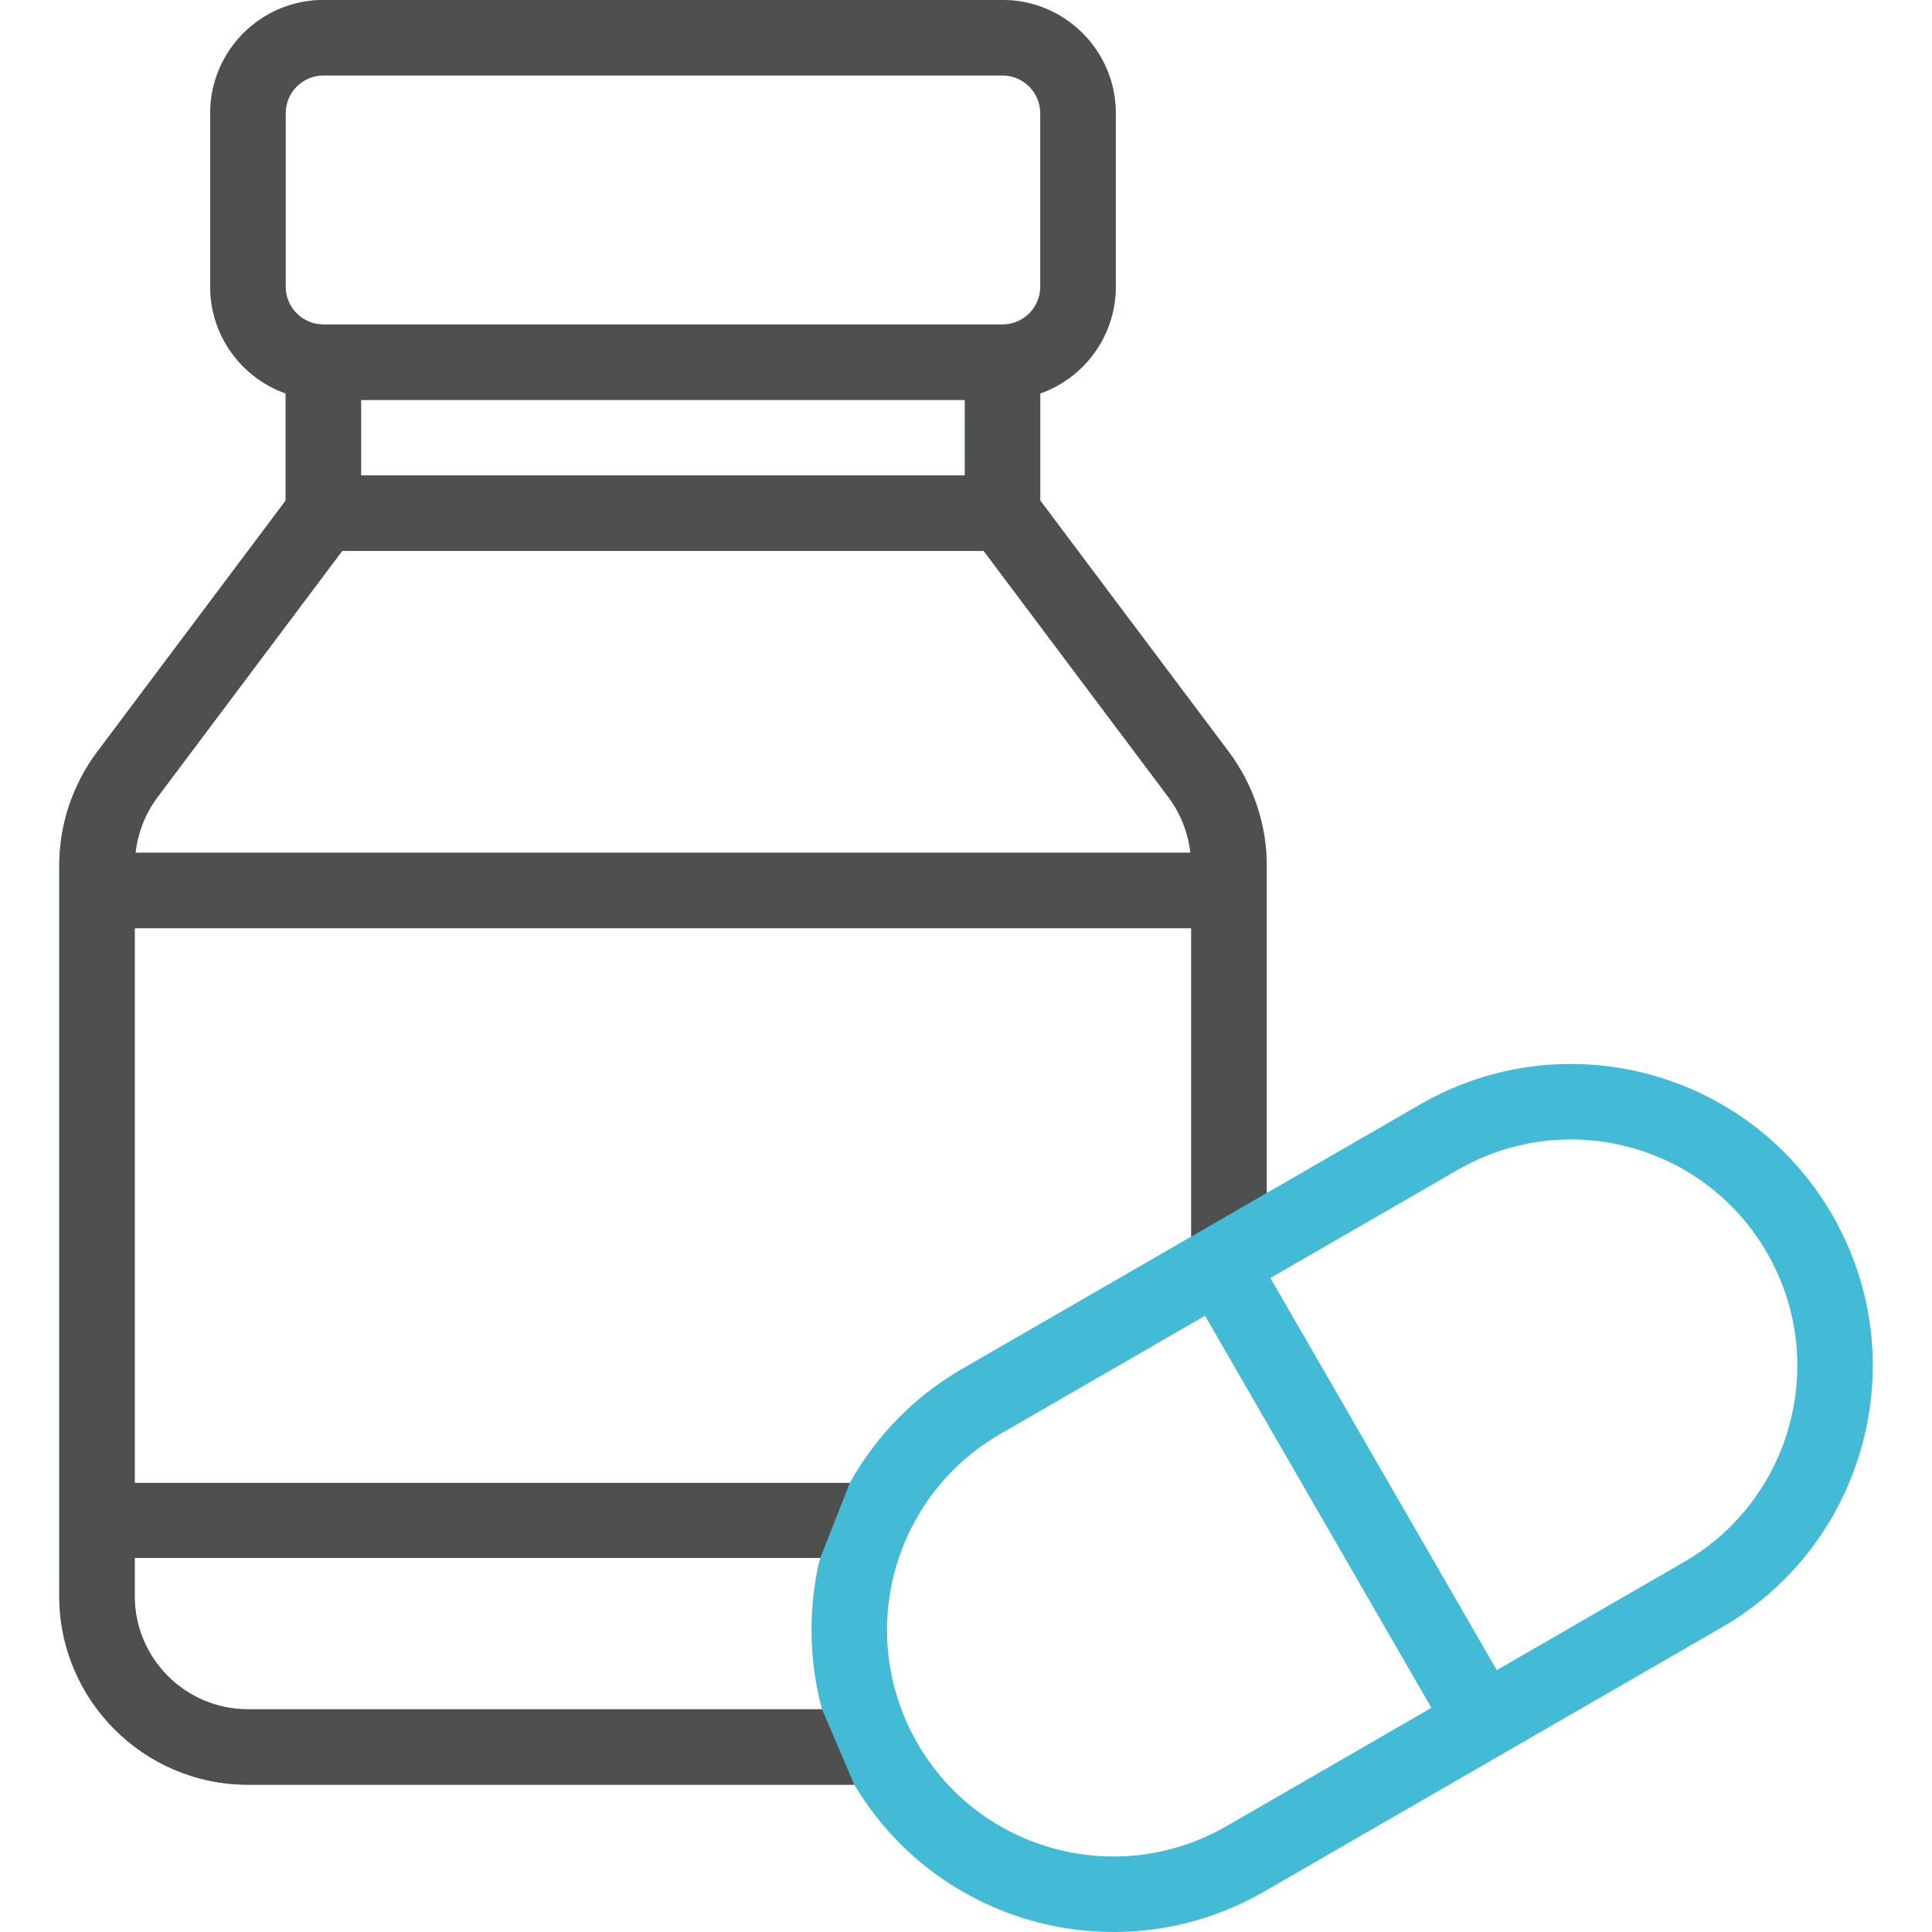 <svg width="40" height="40" viewBox="0 0 40 40" fill="none" xmlns="http://www.w3.org/2000/svg">
<g clip-path="url(#clip0)">
<path d="M37.936 25.155C36.209 22.164 32.391 21.14 29.399 22.868L26.226 24.7V17.916C26.226 17.077 25.948 16.245 25.445 15.572L21.538 10.364V8.146C22.448 7.824 23.101 6.956 23.101 5.937V2.344C23.101 1.051 22.049 0 20.757 0H6.695C5.403 0 4.352 1.051 4.352 2.344V5.937C4.352 6.956 5.005 7.824 5.914 8.146V10.364L2.008 15.572C1.504 16.245 1.227 17.077 1.227 17.916V33.045C1.227 35.199 2.979 36.951 5.133 36.951H17.688C19.439 39.887 23.216 40.87 26.177 39.16L35.649 33.692C38.614 31.98 39.672 28.162 37.936 25.155ZM5.914 2.344C5.914 1.913 6.265 1.562 6.695 1.562H20.757C21.188 1.562 21.538 1.913 21.538 2.344V5.937C21.538 6.368 21.188 6.718 20.757 6.718H6.695C6.265 6.718 5.914 6.368 5.914 5.937L5.914 2.344ZM3.258 16.509L7.32 11.093C7.422 10.958 7.476 10.793 7.476 10.624V8.281H19.976V9.843H6.945C6.514 9.843 6.164 10.193 6.164 10.624C6.164 11.056 6.514 11.406 6.945 11.406H20.366L24.194 16.509C24.444 16.843 24.6 17.243 24.647 17.655H2.806C2.853 17.243 3.008 16.843 3.258 16.509ZM5.133 35.389C3.841 35.389 2.789 34.337 2.789 33.045V32.256H16.983C16.735 33.269 16.737 34.351 17.02 35.389L5.133 35.389ZM17.595 30.702H2.789V19.218H24.663V25.602L19.927 28.336C18.94 28.907 18.142 29.718 17.595 30.702ZM25.396 37.807C23.154 39.102 20.289 38.336 18.994 36.093C17.692 33.828 18.481 30.976 20.709 29.689L24.949 27.241L29.636 35.359L25.396 37.807ZM34.867 32.339L30.989 34.578L26.302 26.459L30.18 24.221C32.423 22.925 35.287 23.692 36.583 25.936C37.884 28.191 37.093 31.054 34.867 32.339Z" fill="#43BAD6"/>
<path d="M24.663 25.602L26.226 24.7V17.916C26.226 17.077 25.948 16.245 25.445 15.572L21.538 10.364V8.146C22.448 7.824 23.101 6.956 23.101 5.937V2.344C23.101 1.051 22.049 0 20.757 0H6.695C5.403 0 4.352 1.051 4.352 2.344V5.937C4.352 6.956 5.005 7.824 5.914 8.146V10.364L2.008 15.572C1.504 16.245 1.227 17.077 1.227 17.916V33.045C1.227 35.199 2.979 36.951 5.133 36.951H17.688L17.02 35.389C17.02 35.389 16.81 34.708 16.802 33.802C16.794 32.897 16.983 32.256 16.983 32.256L17.595 30.702L24.663 25.602ZM5.914 2.344C5.914 1.913 6.265 1.562 6.695 1.562H20.757C21.188 1.562 21.538 1.913 21.538 2.344V5.937C21.538 6.368 21.188 6.718 20.757 6.718H6.695C6.265 6.718 5.914 6.368 5.914 5.937L5.914 2.344ZM3.258 16.509L7.32 11.093C7.422 10.958 7.476 10.793 7.476 10.624V8.281H19.976V9.843H6.945C6.514 9.843 6.164 10.193 6.164 10.624C6.164 11.056 6.514 11.406 6.945 11.406H20.366L24.194 16.509C24.444 16.843 24.6 17.243 24.647 17.655H2.806C2.853 17.243 3.008 16.843 3.258 16.509ZM5.133 35.389C3.841 35.389 2.789 34.337 2.789 33.045V32.256H16.983C16.735 33.269 16.737 34.351 17.02 35.389L5.133 35.389ZM17.595 30.702H2.789V19.218H24.663V25.602L17.595 30.702Z" fill="#4F4F4F"/>
</g>
<defs>
<clipPath id="clip0">
<rect width="40" height="40" fill="white"/>
</clipPath>
</defs>
</svg>
